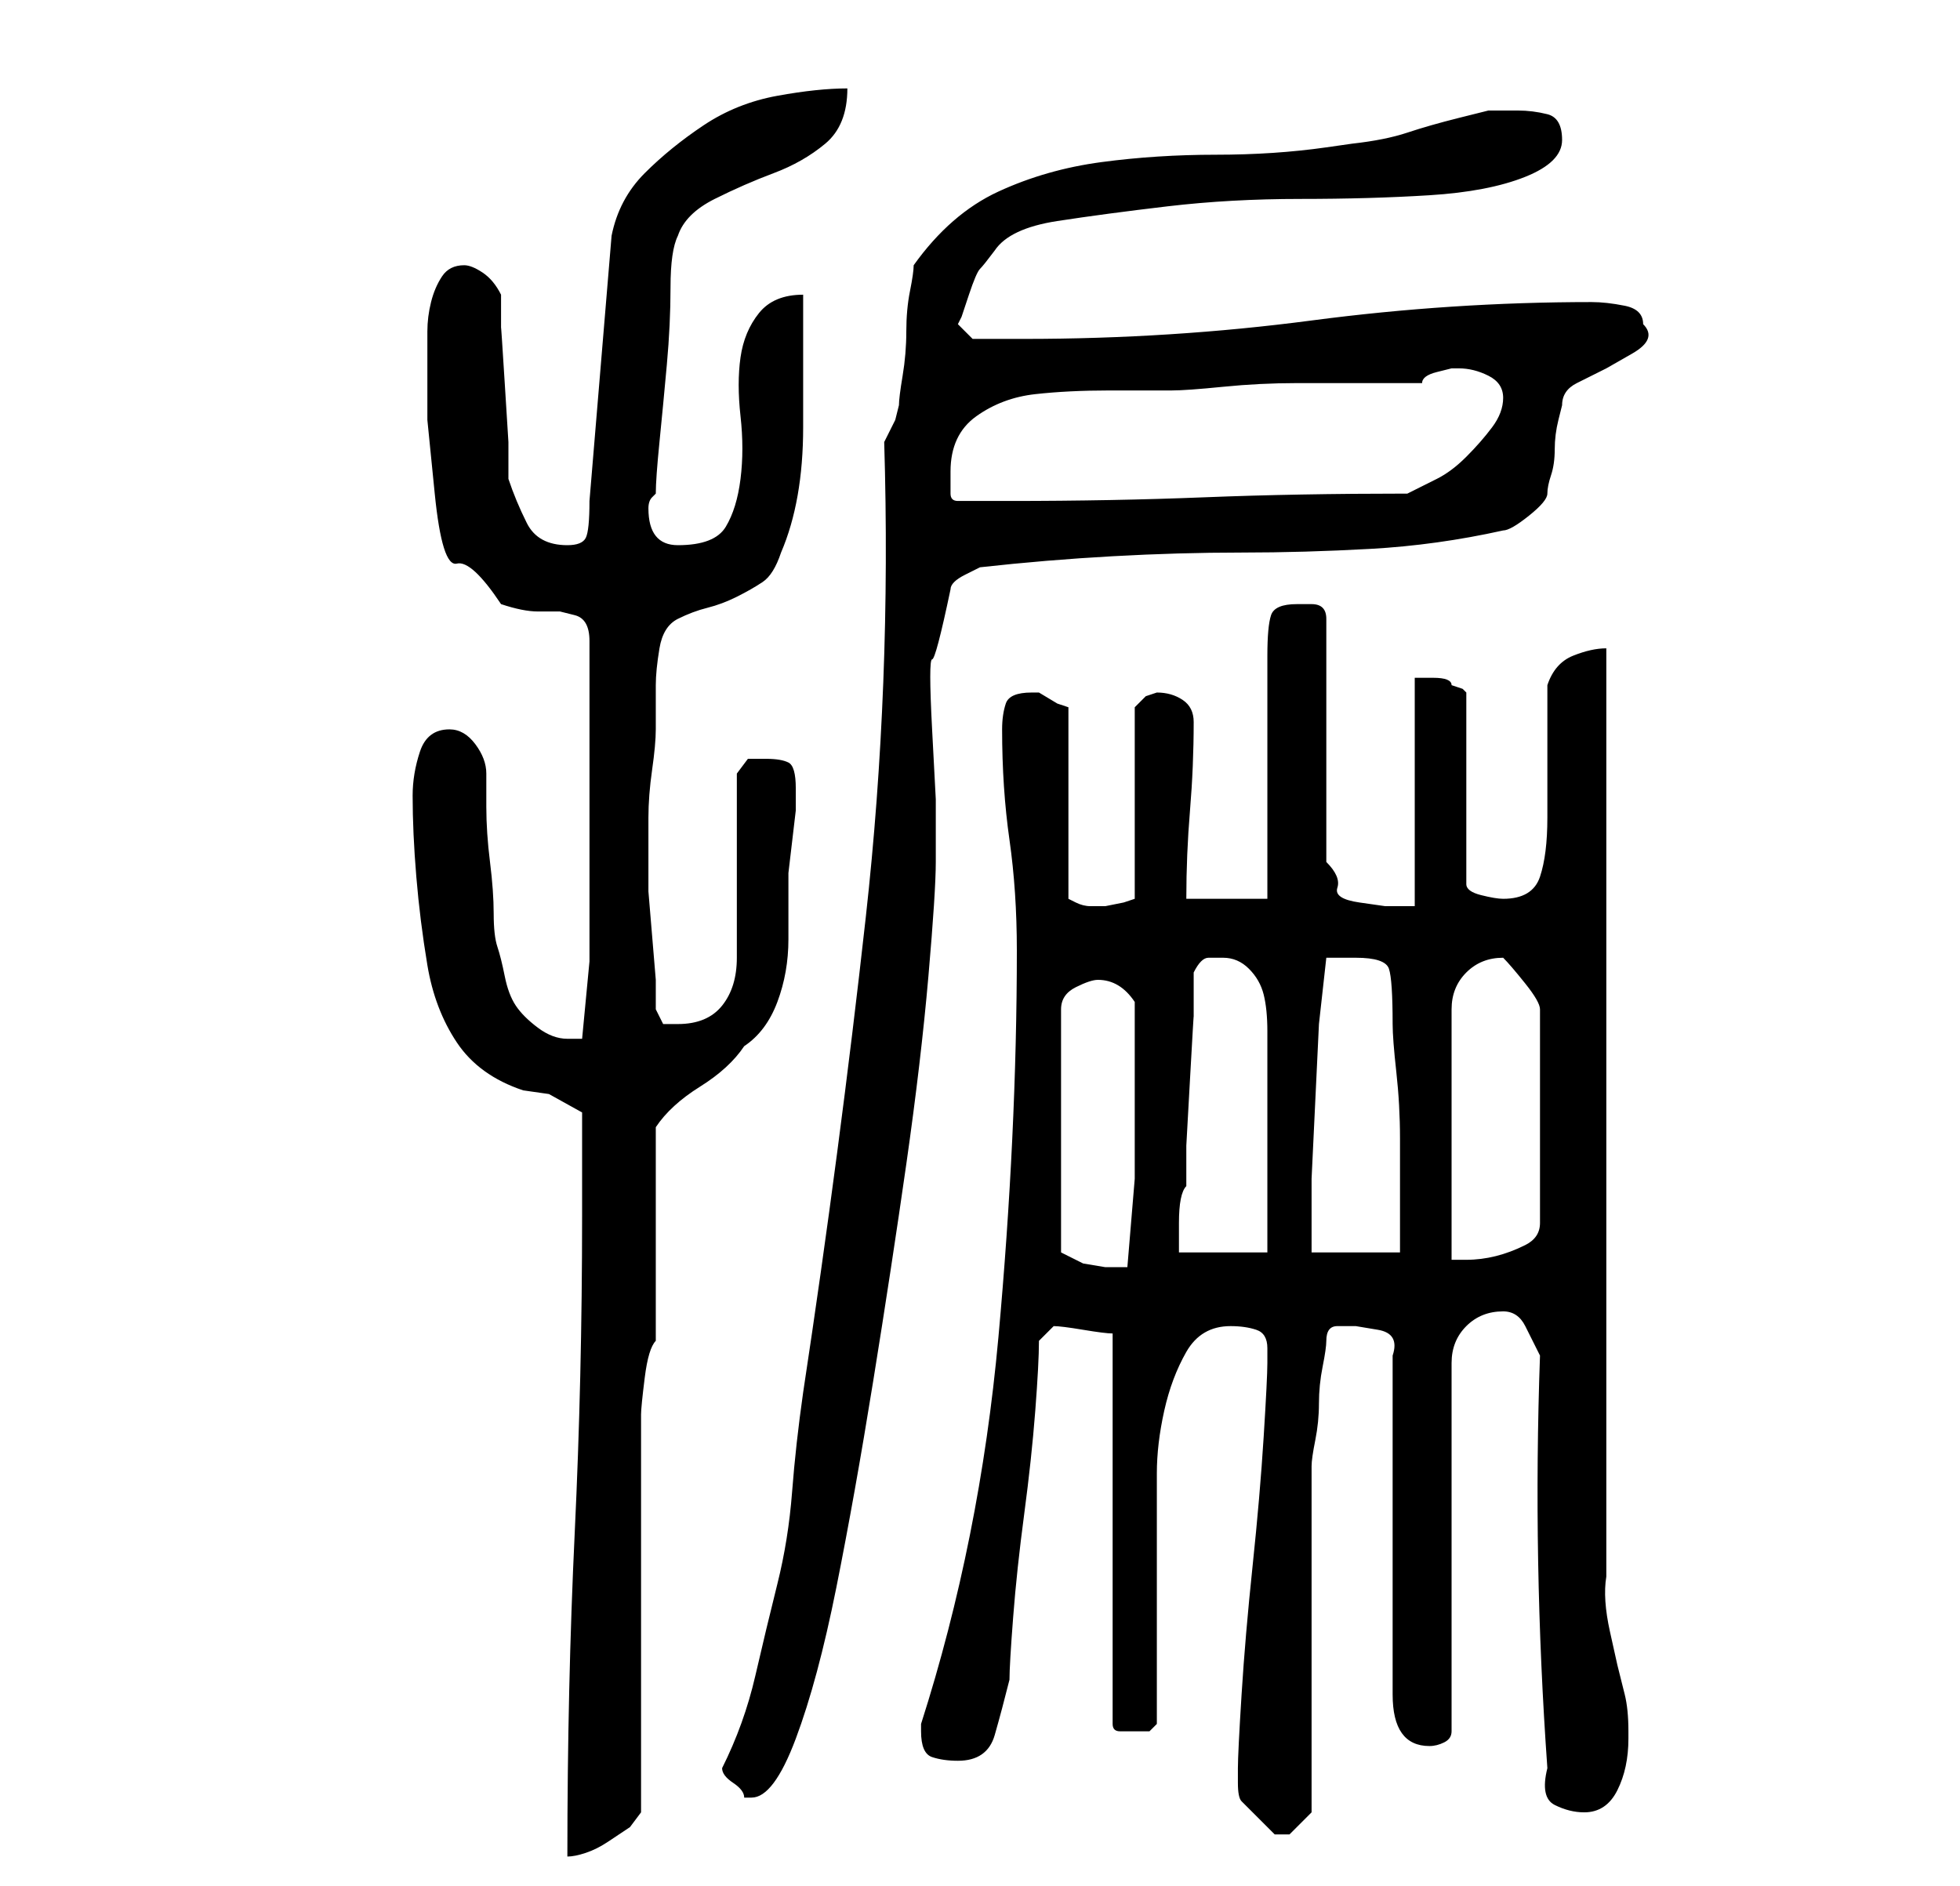 <?xml version="1.0" standalone="no"?>
<!DOCTYPE svg PUBLIC "-//W3C//DTD SVG 1.1//EN" "http://www.w3.org/Graphics/SVG/1.1/DTD/svg11.dtd" >
<svg xmlns="http://www.w3.org/2000/svg" xmlns:xlink="http://www.w3.org/1999/xlink" version="1.1" viewBox="-10 0 266 256">
   <path fill="currentColor"
d="M69 165q0 22 -1 43t-1 44q1 0 2.5 -0.5t3 -1.5l3 -2t1.5 -2v-54q0 -1 0.5 -5t1.5 -5v-29q2 -3 6 -5.5t6 -5.5q3 -2 4.5 -6t1.5 -8.5v-9t1 -8.5v-2v-1q0 -3 -1 -3.5t-3 -0.5h-2.5t-1.5 2v25q0 4 -2 6.5t-6 2.5h-2t-1 -2v-4t-0.5 -6t-0.5 -6v-4v-6q0 -3 0.5 -6.5t0.5 -5.5
v-3v-3q0 -2 0.5 -5t2.5 -4t4 -1.5t4 -1.5t3.5 -2t2.5 -4q3 -7 3 -17v-18q-4 0 -6 2.5t-2.5 6t0 8t0 8.5t-2 6.5t-6.5 2.5q-4 0 -4 -5q0 -1 0.5 -1.5l0.5 -0.5q0 -2 0.5 -7t1 -10.5t0.5 -10.5t1 -7q1 -3 5 -5t8 -3.5t7 -4t3 -7.5q-4 0 -9.5 1t-10 4t-8 6.5t-4.5 8.5l-3 36
q0 4 -0.5 5t-2.5 1q-4 0 -5.5 -3t-2.5 -6v-5t-0.5 -8t-0.5 -7.5v-4.5q-1 -2 -2.5 -3t-2.5 -1q-2 0 -3 1.5t-1.5 3.5t-0.5 4v4v8t1 10t3 9.5t6 5.5q3 1 5 1h3t2 0.5t2 3.5v16v10v8.5v9t-1 10.5h-1h-1q-2 0 -4 -1.5t-3 -3t-1.5 -4t-1 -4t-0.5 -4.5t-0.5 -7t-0.5 -7.5v-4.5
q0 -2 -1.5 -4t-3.5 -2q-3 0 -4 3t-1 6q0 5 0.5 11t1.5 12t4 10.5t9 6.5l3.5 0.5t4.5 2.5v14zM158 242q0 2 0.5 2.5l1 1l1.5 1.5l2 2h1h1l2 -2l1 -1v-9.5v-14.5v-13.5v-9.5q0 -1 0.5 -3.5t0.5 -5t0.5 -5t0.5 -3.5q0 -2 1.5 -2h2.5t3 0.5t2 3.5v46q0 7 5 7q1 0 2 -0.5t1 -1.5
v-50q0 -3 2 -5t5 -2q2 0 3 2l2 4q-1 28 1 56q-1 4 1 5t4 1q3 0 4.5 -3t1.5 -7v-1q0 -3 -0.5 -5l-1 -4t-1 -4.5t-0.5 -7.5v-126q-2 0 -4.5 1t-3.5 4v18q0 5 -1 8t-5 3q-1 0 -3 -0.5t-2 -1.5v-26l-0.5 -0.5t-1.5 -0.5q0 -1 -2.5 -1h-2.5v31h-4t-3.5 -0.5t-3 -2t-1.5 -3.5v-33
q0 -2 -2 -2h-2q-3 0 -3.5 1.5t-0.5 5.5v7v9.5v10v6.5h-11q0 -6 0.5 -12t0.5 -12q0 -2 -1.5 -3t-3.5 -1l-1.5 0.5t-1.5 1.5v26l-1.5 0.5t-2.5 0.5h-2v0q-1 0 -2 -0.5l-1 -0.5v-26l-1.5 -0.5t-2.5 -1.5h-0.5h-0.5q-3 0 -3.5 1.5t-0.5 3.5q0 8 1 15t1 15q0 25 -2.5 52.5
t-10.5 52.5v0.5v0.5q0 3 1.5 3.5t3.5 0.5q4 0 5 -3.5t2 -7.5q0 -2 0.5 -8.5t1.5 -14t1.5 -14t0.5 -9.5l1 -1l1 -1q1 0 4 0.5t4 0.5v53q0 1 1 1h2h2t1 -1v-26v-8q0 -4 1 -8.5t3 -8t6 -3.5q2 0 3.5 0.5t1.5 2.5v2q0 2 -0.5 10t-1.5 17.5t-1.5 17.5t-0.5 10v2zM88 240
q0 1 1.5 2t1.5 2h1q3 0 6 -8t5.5 -20.5t5 -28t4.5 -29.5t3 -25.5t1 -15.5v-8.5t-0.5 -9.5t0 -9.5t2.5 -9.5q0 -1 2 -2l2 -1q9 -1 18 -1.5t17.5 -0.5t17.5 -0.5t18 -2.5q1 0 3.5 -2t2.5 -3t0.5 -2.5t0.5 -3.5t0.5 -4l0.5 -2q0 -2 2 -3l4 -2t3.5 -2t1.5 -4q0 -2 -2.5 -2.5
t-4.5 -0.5q-19 0 -38 2.5t-39 2.5h-4h-3l-2 -2l0.5 -1t1 -3t1.5 -3.5t2 -2.5q2 -3 8.5 -4t15 -2t18 -1t17.5 -0.5t13 -2.5t5 -5t-2 -3.5t-4 -0.5h-1.5h-2.5t-4 1t-7 2t-7.5 1.5l-3.5 0.5q-7 1 -15 1t-15.5 1t-14 4t-11.5 10q0 1 -0.5 3.5t-0.5 5.5t-0.5 6t-0.5 4l-0.5 2
t-1.5 3q1 33 -2.5 64.5t-8.5 64.5q-1 7 -1.5 13.5t-2 12.5t-3 12.5t-4.5 12.5zM139 133q3 0 5 3v2v4v4v2v12t-1 12h-3l-3 -0.5t-3 -1.5v-33q0 -2 2 -3t3 -1zM152 132q1 -2 2 -2h2q2 0 3.5 1.5t2 3.5t0.5 5v4v5.5v7.5v7.5v5.5h-12v-4q0 -4 1 -5v-5.5t0.5 -9t0.5 -8.5v-6z
M170 130h1.5h2.5q4 0 4.5 1.5t0.5 7.5q0 2 0.5 6.5t0.5 9v9.5v6h-12v-10t0.5 -10.5t0.5 -10.5t1 -9zM194 130q1 1 3 3.5t2 3.5v29q0 2 -2 3t-4 1.5t-4 0.5h-2v-34q0 -3 2 -5t5 -2zM119 64q0 -5 3.5 -7.5t8 -3t10 -0.5h8.5q2 0 7 -0.5t10 -0.5h10h7q0 -1 2 -1.5l2 -0.5h1
q2 0 4 1t2 3t-1.5 4t-3.5 4t-4 3l-4 2q-15 0 -27.5 0.5t-26.5 0.5h-7q-1 0 -1 -1v-3z" />
</svg>
